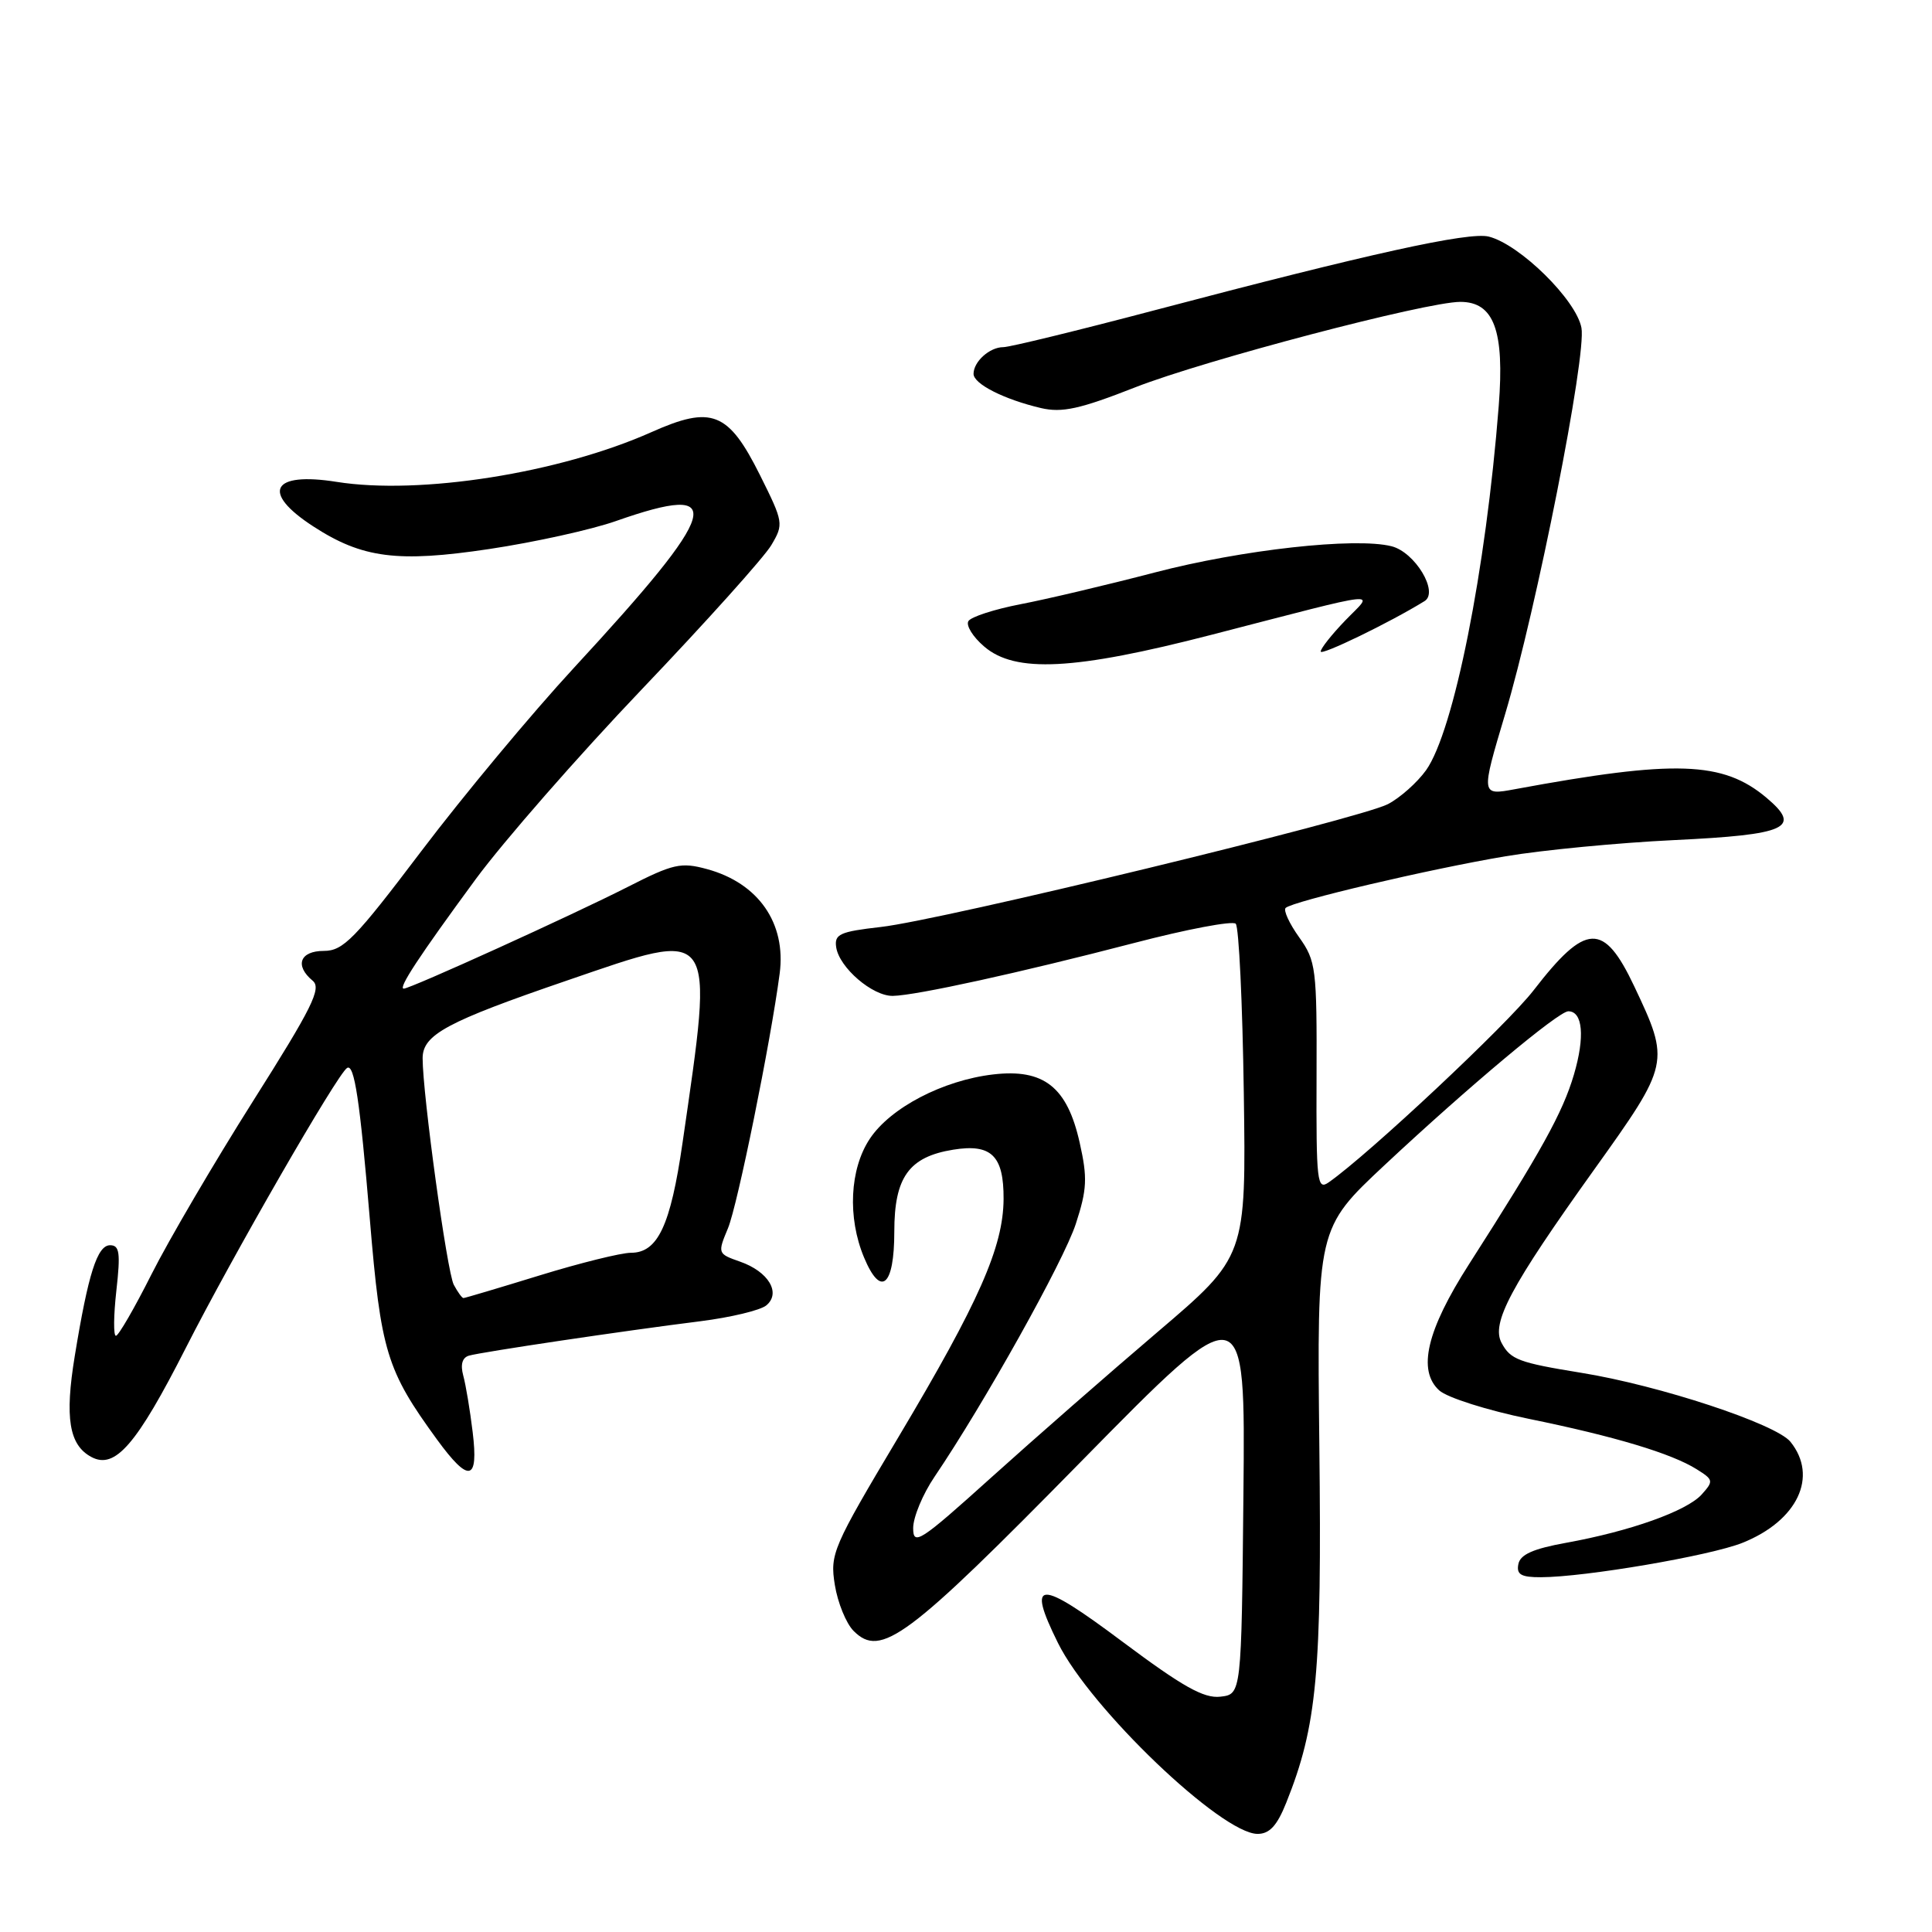 <?xml version="1.0" encoding="UTF-8" standalone="no"?>
<!DOCTYPE svg PUBLIC "-//W3C//DTD SVG 1.1//EN" "http://www.w3.org/Graphics/SVG/1.1/DTD/svg11.dtd" >
<svg xmlns="http://www.w3.org/2000/svg" xmlns:xlink="http://www.w3.org/1999/xlink" version="1.1" viewBox="0 0 256 256">
 <g >
 <path fill="currentColor"
d=" M 170.43 238.88 C 174.52 228.67 175.16 221.72 174.82 191.64 C 174.50 162.77 174.50 162.77 183.50 154.35 C 194.58 143.99 206.51 134.00 207.81 134.00 C 209.73 134.00 210.03 137.39 208.55 142.40 C 207.07 147.42 204.23 152.56 194.65 167.52 C 189.04 176.28 187.79 181.59 190.71 184.24 C 191.76 185.19 197.09 186.88 202.56 188.00 C 213.98 190.33 221.49 192.59 224.83 194.69 C 227.05 196.08 227.08 196.25 225.47 198.04 C 223.48 200.23 215.99 202.90 207.51 204.43 C 203.15 205.22 201.43 205.98 201.19 207.26 C 200.92 208.63 201.55 209.00 204.18 208.99 C 210.00 208.98 226.59 206.15 230.89 204.43 C 238.18 201.51 240.96 195.65 237.24 191.04 C 235.31 188.67 219.87 183.57 209.50 181.90 C 201.25 180.56 200.15 180.15 198.97 177.95 C 197.56 175.32 200.13 170.50 211.22 155.00 C 221.27 140.95 221.31 140.77 216.55 130.70 C 212.50 122.14 210.15 122.24 203.21 131.22 C 199.72 135.75 181.36 152.96 176.07 156.66 C 174.52 157.75 174.40 156.66 174.45 142.67 C 174.50 128.29 174.38 127.33 172.14 124.19 C 170.84 122.37 170.04 120.63 170.35 120.31 C 171.24 119.43 189.48 115.14 199.50 113.46 C 204.45 112.63 214.47 111.67 221.76 111.32 C 236.84 110.60 238.81 109.70 234.06 105.70 C 228.30 100.86 222.00 100.64 200.75 104.57 C 196.22 105.41 196.22 105.41 199.43 94.65 C 203.61 80.66 210.24 47.11 209.55 43.44 C 208.86 39.74 201.39 32.39 197.27 31.35 C 194.64 30.69 181.48 33.59 152.99 41.11 C 142.80 43.80 133.78 46.00 132.94 46.00 C 131.13 46.00 129.00 47.92 129.00 49.54 C 129.00 50.87 133.04 52.92 137.93 54.07 C 140.73 54.72 143.07 54.21 150.43 51.32 C 159.62 47.72 188.98 40.00 193.50 40.00 C 197.96 40.00 199.37 43.80 198.59 53.78 C 196.89 75.57 192.63 96.90 188.96 102.06 C 187.79 103.69 185.52 105.71 183.91 106.55 C 180.10 108.52 124.81 121.92 116.71 122.83 C 111.27 123.45 110.54 123.78 110.80 125.52 C 111.21 128.22 115.62 132.01 118.31 131.96 C 121.38 131.91 135.22 128.87 150.24 124.96 C 157.24 123.13 163.32 121.98 163.74 122.40 C 164.16 122.82 164.64 132.92 164.81 144.83 C 165.12 166.50 165.12 166.50 153.38 176.50 C 146.92 182.00 137.00 190.68 131.32 195.80 C 121.89 204.30 121.00 204.87 121.00 202.48 C 121.00 201.04 122.27 197.98 123.83 195.68 C 130.40 185.98 140.94 167.11 142.55 162.17 C 144.04 157.59 144.11 156.08 143.07 151.44 C 141.42 144.03 138.32 141.58 131.59 142.37 C 124.94 143.15 117.98 146.78 115.25 150.90 C 112.59 154.91 112.28 161.33 114.49 166.62 C 116.72 171.97 118.50 170.46 118.50 163.19 C 118.50 155.98 120.44 153.29 126.30 152.34 C 131.36 151.52 133.01 153.13 132.98 158.87 C 132.94 165.23 129.74 172.48 119.06 190.40 C 110.32 205.06 109.96 205.90 110.62 210.01 C 111.00 212.37 112.12 215.12 113.11 216.11 C 116.72 219.72 120.19 217.14 143.26 193.65 C 165.02 171.50 165.02 171.50 164.76 198.00 C 164.50 224.50 164.50 224.50 161.70 224.82 C 159.51 225.07 156.70 223.49 148.70 217.51 C 137.58 209.19 135.99 209.22 140.18 217.69 C 144.47 226.37 161.86 243.00 166.64 243.00 C 168.22 243.00 169.22 241.91 170.43 238.88 Z  M 62.63 189.75 C 62.28 186.86 61.72 183.49 61.38 182.26 C 60.99 180.81 61.25 179.89 62.14 179.63 C 63.79 179.15 82.72 176.33 92.81 175.07 C 96.83 174.56 100.76 173.62 101.54 172.97 C 103.53 171.32 101.82 168.48 98.05 167.17 C 95.09 166.13 95.07 166.08 96.46 162.75 C 97.72 159.74 102.12 138.07 103.31 129.00 C 104.19 122.32 100.49 117.01 93.68 115.16 C 90.23 114.22 89.21 114.45 83.18 117.52 C 75.85 121.25 54.38 131.00 53.50 131.00 C 52.71 131.00 55.50 126.75 63.03 116.50 C 66.67 111.55 76.58 100.21 85.07 91.31 C 93.56 82.41 101.26 73.83 102.20 72.24 C 103.86 69.44 103.82 69.21 100.70 62.95 C 96.51 54.56 94.32 53.69 86.32 57.26 C 74.11 62.70 55.67 65.61 44.60 63.85 C 35.98 62.48 34.54 65.23 41.51 69.75 C 48.00 73.97 52.69 74.57 64.82 72.75 C 70.83 71.85 78.38 70.18 81.59 69.05 C 96.59 63.78 95.56 67.37 76.04 88.50 C 70.45 94.55 61.37 105.46 55.85 112.75 C 47.02 124.42 45.48 126.00 42.91 126.00 C 39.74 126.00 39.01 127.94 41.43 129.95 C 42.64 130.95 41.38 133.49 33.53 145.90 C 28.39 154.03 22.34 164.35 20.08 168.84 C 17.82 173.33 15.70 177.00 15.36 177.00 C 15.02 177.00 15.05 174.30 15.42 171.00 C 15.98 166.01 15.84 165.00 14.59 165.00 C 12.89 165.00 11.69 168.77 9.91 179.66 C 8.56 187.88 9.15 191.48 12.11 193.06 C 15.25 194.74 18.10 191.44 24.64 178.57 C 30.75 166.54 44.71 142.29 45.99 141.51 C 46.95 140.91 47.69 145.82 49.00 161.50 C 50.47 179.13 51.21 181.55 57.91 190.75 C 62.15 196.56 63.43 196.29 62.63 189.75 Z  M 160.50 84.12 C 183.96 78.06 182.07 78.27 178.25 82.22 C 176.46 84.08 175.00 85.92 175.00 86.33 C 175.00 86.93 184.20 82.47 188.76 79.65 C 190.68 78.46 187.50 73.16 184.38 72.38 C 179.57 71.17 164.55 72.84 153.00 75.86 C 146.68 77.51 138.68 79.40 135.23 80.06 C 131.77 80.73 128.67 81.73 128.32 82.30 C 127.97 82.86 128.90 84.38 130.40 85.66 C 134.51 89.21 142.34 88.81 160.50 84.12 Z  M 60.13 170.24 C 59.24 168.58 56.00 145.01 56.00 140.23 C 56.00 137.10 59.17 135.39 75.20 129.90 C 95.06 123.09 94.63 122.48 90.44 151.43 C 88.85 162.41 87.16 166.00 83.60 166.00 C 82.31 166.00 76.86 167.35 71.50 169.00 C 66.14 170.65 61.60 172.00 61.41 172.00 C 61.22 172.00 60.65 171.21 60.13 170.24 Z "/>
</g>
</svg>